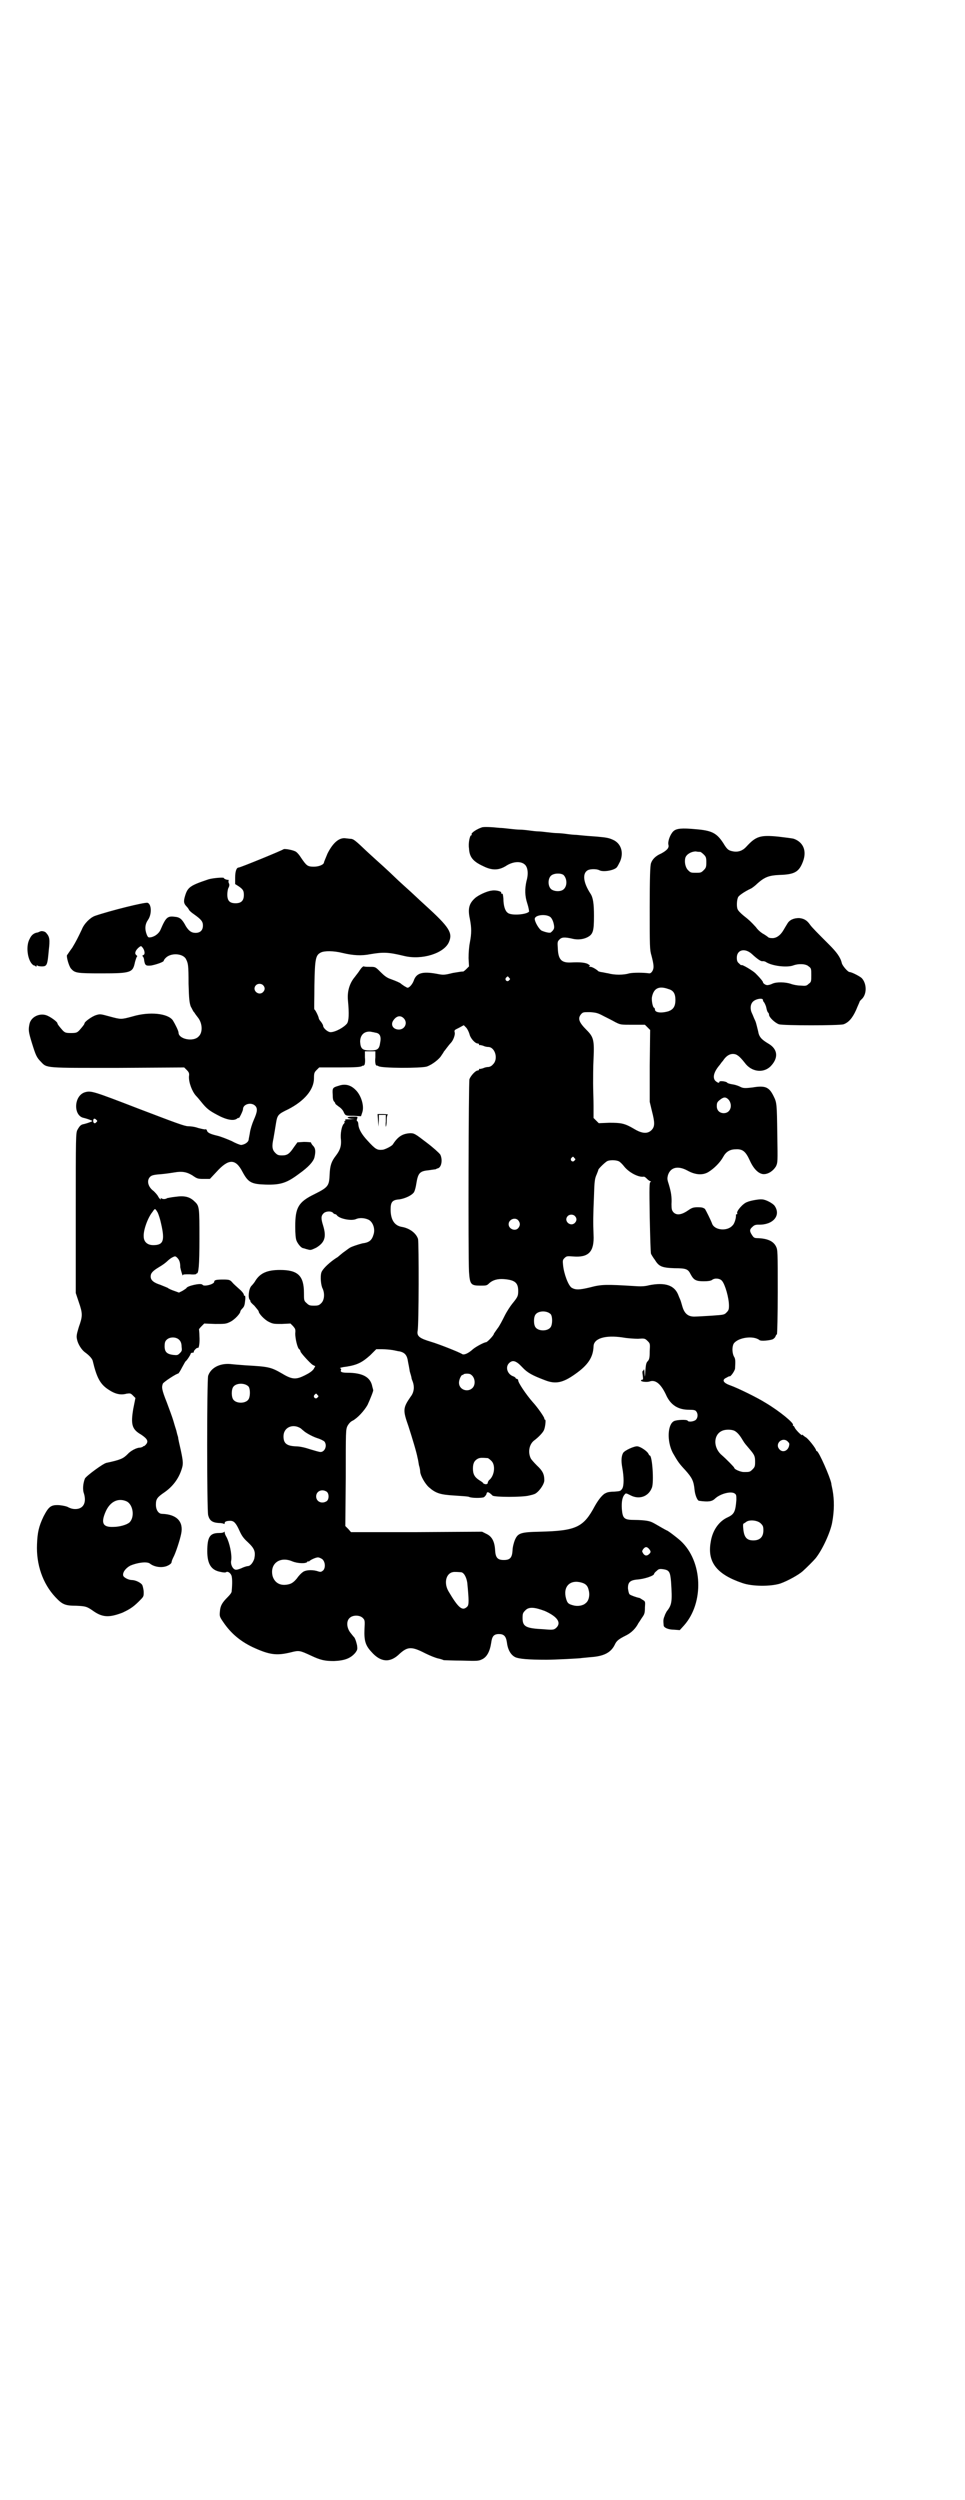 <?xml version="1.0" standalone="no"?>
<!DOCTYPE svg PUBLIC "-//W3C//DTD SVG 20010904//EN"
 "http://www.w3.org/TR/2001/REC-SVG-20010904/DTD/svg10.dtd">
<svg version="1.0" xmlns="http://www.w3.org/2000/svg"
 width="1108pt" height="2870pt" viewBox="0 0 1108 2870"
 preserveAspectRatio="xMidYMid meet">
<g transform="translate(0,2870) scale(0.5,-0.5)"
fill="#000000" stroke="none">
<path d="M1106 3840 c-12 -4 -25 -13 -23 -16 1 -1 0 -2 -1 -2 -3 0 -7 -18 -5
-30 1 -20 9 -30 33 -41 20 -10 36 -10 54 2 15 9 32 10 41 2 7 -6 9 -21 4 -38
-4 -18 -4 -34 2 -52 3 -9 4 -17 4 -18 -5 -7 -41 -10 -49 -3 -6 4 -10 16 -10
33 -1 8 -1 11 -3 11 -2 0 -3 1 -2 2 2 3 -13 7 -22 5 -11 -1 -32 -11 -39 -18
-13 -12 -16 -24 -11 -47 4 -21 4 -33 0 -54 -2 -10 -3 -24 -3 -36 l1 -19 -6 -6
c-4 -4 -7 -6 -8 -6 0 1 -10 -1 -23 -3 -20 -5 -22 -5 -37 -2 -33 6 -47 2 -53
-16 -3 -8 -10 -16 -14 -16 -2 0 -13 7 -16 10 -1 1 -9 5 -23 10 -9 3 -15 8 -23
16 -12 12 -12 12 -24 12 -6 0 -13 0 -14 1 -2 1 -6 -3 -10 -9 -3 -5 -9 -12 -11
-15 -12 -14 -18 -33 -16 -54 3 -31 2 -47 -2 -53 -7 -9 -27 -20 -38 -20 -6 0
-17 9 -17 15 0 1 -2 5 -5 9 -3 3 -5 7 -5 8 0 3 -8 20 -10 20 -1 0 0 25 0 55 1
63 3 70 15 76 8 4 29 4 49 -1 25 -6 44 -7 64 -3 30 5 41 5 78 -4 41 -10 92 6
103 32 9 21 1 34 -54 84 -21 19 -21 20 -50 46 -19 17 -24 23 -46 43 -8 7 -22
20 -32 29 -10 9 -22 21 -28 26 -7 6 -11 9 -16 9 -3 0 -8 1 -10 1 -15 3 -30 -9
-43 -35 -4 -10 -8 -19 -8 -20 0 -5 -11 -10 -23 -10 -15 0 -17 2 -30 21 -3 5
-8 11 -11 13 -5 4 -27 8 -29 6 -4 -3 -99 -42 -103 -42 -5 0 -8 -9 -8 -23 l0
-15 8 -5 c10 -7 12 -10 12 -20 0 -13 -6 -19 -19 -19 -14 0 -19 6 -19 20 0 5 1
13 3 16 2 4 2 7 1 9 -1 2 -2 5 -1 6 0 2 0 3 -1 3 -2 -1 -10 2 -10 4 0 2 -25 0
-35 -3 -42 -14 -48 -18 -54 -38 -4 -13 -3 -18 4 -25 3 -3 5 -7 5 -7 0 -1 5 -6
11 -10 17 -12 21 -17 21 -26 0 -11 -6 -17 -17 -17 -9 0 -15 4 -22 15 -9 17
-14 21 -26 22 -16 2 -20 -1 -32 -29 -3 -8 -12 -16 -22 -18 -6 -1 -7 -1 -10 6
-5 13 -4 24 3 34 9 13 8 36 -1 39 -6 2 -86 -18 -121 -30 -11 -4 -25 -18 -30
-31 -9 -19 -13 -27 -22 -42 -6 -8 -11 -16 -12 -17 -2 -3 4 -25 9 -31 9 -10 12
-11 70 -11 69 0 72 2 77 26 2 7 4 13 5 13 1 0 0 1 -2 3 -4 3 -3 9 4 16 7 6 7
6 12 -1 4 -7 4 -14 0 -15 -2 -1 -3 -2 -1 -3 1 -1 3 -5 3 -9 2 -12 4 -13 16
-12 11 2 29 8 29 11 0 1 2 4 4 6 12 13 40 11 47 -2 5 -10 6 -13 6 -57 1 -36 2
-43 5 -52 3 -5 5 -10 6 -11 0 -1 2 -2 3 -4 1 -2 5 -7 8 -11 10 -13 11 -34 1
-43 -12 -13 -46 -6 -46 9 0 4 -8 20 -13 28 -11 16 -53 21 -93 9 -26 -7 -26 -7
-52 0 -22 6 -22 6 -32 3 -9 -3 -26 -15 -26 -19 0 -2 -5 -8 -12 -16 -5 -5 -7
-6 -19 -6 -12 0 -14 1 -19 6 -7 8 -12 14 -12 16 0 4 -17 16 -26 19 -16 5 -34
-4 -38 -19 -3 -14 -3 -18 5 -44 9 -29 11 -34 21 -44 14 -15 9 -14 178 -14
l151 1 6 -6 c5 -5 6 -8 5 -14 -1 -14 7 -35 16 -45 3 -3 8 -9 12 -14 12 -15 18
-20 37 -30 20 -11 38 -15 46 -8 1 1 3 2 3 1 0 -4 10 16 10 20 0 12 19 17 28 8
6 -6 5 -14 -3 -32 -4 -9 -8 -22 -9 -29 -1 -7 -3 -15 -3 -17 -1 -6 -9 -11 -17
-12 -3 0 -13 4 -22 9 -9 4 -24 10 -32 12 -17 4 -24 7 -25 13 -1 1 -2 3 -3 2
-1 -1 -9 1 -17 3 -8 3 -18 4 -23 4 -8 0 -29 8 -113 40 -106 41 -110 42 -124
38 -26 -8 -27 -55 -2 -59 8 -2 19 -6 19 -7 0 -1 -11 -5 -19 -7 -7 -1 -10 -4
-15 -13 -4 -7 -4 -15 -4 -191 l0 -184 7 -21 c9 -26 9 -32 0 -57 -5 -17 -6 -21
-4 -29 2 -10 10 -23 18 -29 10 -7 17 -15 18 -20 9 -38 17 -53 35 -65 16 -11
29 -14 43 -10 8 1 9 1 14 -4 l6 -6 -5 -25 c-6 -36 -3 -47 18 -59 15 -10 18
-16 10 -24 -2 -2 -4 -3 -4 -3 0 1 -1 1 -2 -1 -2 -1 -5 -2 -7 -2 -7 0 -21 -7
-28 -15 -10 -10 -16 -13 -49 -20 -8 -2 -46 -30 -49 -36 -4 -10 -6 -25 -2 -35
6 -21 -2 -35 -20 -35 -7 0 -12 2 -16 4 -3 2 -11 4 -21 5 -19 1 -24 -3 -36 -26
-11 -23 -14 -37 -15 -64 -2 -46 13 -90 42 -121 16 -17 22 -20 48 -20 23 -1 25
-2 42 -14 20 -13 35 -13 64 -2 15 7 24 12 38 26 11 11 11 11 11 21 0 6 -2 13
-3 16 -3 6 -16 12 -24 12 -8 0 -19 6 -20 10 -2 7 5 17 16 23 16 7 38 10 45 5
11 -9 31 -11 43 -4 4 2 7 5 7 7 0 2 2 7 4 11 5 9 15 39 18 54 6 28 -10 45 -44
46 -8 0 -14 9 -14 21 0 13 3 17 19 28 19 13 33 31 40 53 4 12 4 17 -2 45 -3
13 -6 26 -6 29 -1 3 -3 10 -4 15 -2 6 -5 16 -7 23 -2 7 -9 26 -15 42 -12 30
-12 35 -9 43 2 4 31 23 35 23 1 0 5 6 9 14 4 7 7 13 8 14 4 3 12 16 12 18 0 1
2 2 4 2 2 0 4 1 3 2 -1 2 8 11 9 9 3 -2 5 12 4 27 0 8 -1 15 -1 16 0 0 2 3 6
7 l6 6 25 -1 c23 0 25 0 35 5 10 5 23 19 23 24 0 1 2 4 5 7 4 4 5 8 6 18 1 7
0 12 -1 11 -1 -1 -2 0 -2 2 0 2 -3 6 -7 10 -12 11 -16 14 -21 20 -4 4 -6 5
-19 5 -16 0 -21 -1 -21 -5 0 -6 -24 -12 -27 -7 -3 5 -37 -3 -37 -8 0 0 -4 -3
-9 -6 l-8 -4 -11 4 c-6 2 -13 5 -15 7 -2 1 -10 4 -17 7 -16 5 -22 11 -22 19 0
8 5 13 20 22 7 4 15 10 18 13 3 3 8 7 12 9 6 3 7 3 11 -1 5 -5 7 -11 7 -22 1
-6 6 -23 6 -18 0 2 4 2 16 2 9 -1 15 0 15 1 -1 0 0 1 1 1 4 0 6 17 6 80 0 71
0 75 -11 85 -11 11 -23 14 -44 11 -10 -1 -18 -3 -19 -3 -4 -3 -11 -3 -14 0 -2
1 -2 1 -1 0 1 -2 0 -3 0 -3 -1 0 -4 3 -6 7 -2 4 -7 9 -10 12 -14 10 -17 26 -7
34 4 3 11 4 25 5 11 1 24 3 30 4 17 3 28 1 41 -7 10 -7 12 -8 25 -8 l15 0 15
16 c28 31 44 31 60 0 13 -24 20 -28 53 -29 35 -1 49 4 77 25 21 15 32 27 35
37 3 13 3 21 -3 27 -3 3 -5 7 -5 8 0 0 -7 1 -16 1 l-15 -1 -8 -11 c-10 -15
-15 -19 -27 -19 -9 0 -11 1 -16 6 -7 7 -8 15 -4 33 2 12 3 17 6 36 3 18 5 20
28 31 37 19 59 45 59 71 0 12 1 14 6 19 l6 6 47 0 c37 0 48 1 51 3 2 1 3 2 3
1 0 -1 1 0 3 2 1 2 2 8 1 17 l0 14 12 0 12 0 0 -14 c-1 -9 0 -15 1 -17 2 -2 3
-3 3 -2 0 1 1 0 3 -1 6 -5 98 -5 111 -1 12 4 29 17 34 26 2 3 5 7 5 8 1 1 4 5
7 9 3 4 7 9 9 11 6 6 11 20 9 25 -1 5 0 5 10 10 l11 6 5 -5 c3 -3 6 -9 8 -15
2 -10 13 -22 19 -22 2 0 3 -1 3 -2 0 -2 1 -2 1 -2 1 1 4 0 8 -1 4 -2 9 -3 12
-3 16 0 24 -28 11 -40 -3 -4 -8 -6 -11 -6 -3 0 -8 -1 -12 -3 -4 -1 -7 -2 -8
-1 0 0 -1 0 -1 -2 0 -1 -1 -2 -3 -2 -5 0 -16 -12 -19 -20 -2 -8 -3 -401 -1
-442 2 -29 4 -32 26 -32 14 0 15 0 21 6 8 7 19 10 33 9 25 -2 33 -8 33 -27 0
-12 -1 -14 -14 -30 -4 -5 -12 -17 -17 -27 -5 -10 -12 -24 -17 -30 -4 -6 -8
-11 -8 -12 0 -3 -15 -19 -18 -19 -4 0 -23 -10 -30 -16 -11 -10 -21 -14 -25
-11 -6 4 -51 22 -71 28 -27 8 -33 13 -31 25 3 13 3 202 1 211 -4 13 -19 25
-38 28 -16 3 -25 16 -25 40 0 17 4 22 20 23 13 2 29 9 34 17 2 4 4 12 5 19 4
25 8 29 29 31 7 1 13 2 15 2 2 1 4 2 4 2 10 1 13 20 7 32 -3 4 -16 16 -32 28
-26 20 -28 21 -37 21 -17 -1 -28 -7 -40 -26 -3 -4 -17 -11 -23 -12 -13 -1 -16
0 -36 22 -12 13 -19 25 -20 35 0 4 -1 8 -3 9 -1 0 -1 2 0 5 2 5 2 5 -10 5 -14
0 -16 -3 -3 -5 l8 0 -9 -1 c-14 0 -14 0 -13 -2 1 -1 0 -2 -1 -2 -1 0 -2 -1 -1
-2 1 -1 0 -3 -2 -5 -4 -4 -8 -22 -6 -36 1 -15 -2 -24 -12 -37 -10 -13 -13 -22
-14 -42 -1 -27 -3 -30 -35 -46 -37 -18 -44 -31 -44 -74 0 -18 1 -28 3 -33 3
-7 10 -16 15 -17 2 0 6 -2 11 -3 7 -2 8 -1 19 4 20 12 24 25 16 51 -5 16 -5
22 1 28 5 5 17 6 22 1 1 -2 4 -3 5 -3 1 0 3 -1 4 -3 7 -8 34 -13 44 -8 7 3 19
3 29 -2 9 -5 15 -20 11 -33 -4 -14 -10 -19 -26 -21 -8 -2 -27 -8 -30 -11 -2
-1 -8 -6 -14 -10 -6 -5 -11 -9 -12 -10 -1 -1 -5 -3 -9 -6 -14 -10 -27 -23 -29
-30 -3 -9 -1 -30 3 -37 5 -11 4 -26 -3 -33 -5 -5 -7 -6 -17 -6 -10 0 -12 1
-17 6 -6 5 -6 7 -6 23 0 40 -14 53 -55 53 -29 0 -45 -7 -56 -24 -2 -4 -7 -10
-10 -13 -6 -7 -8 -28 -3 -32 1 -2 2 -3 1 -3 -1 0 3 -5 9 -10 5 -6 10 -12 10
-13 0 -5 13 -19 23 -24 10 -5 12 -5 30 -5 l20 1 6 -6 c5 -6 6 -7 5 -17 0 -12
5 -33 9 -36 2 -1 3 -4 3 -5 0 -3 22 -27 28 -31 l6 -3 -4 -7 c-4 -5 -10 -9 -20
-14 -20 -10 -29 -10 -52 4 -26 15 -31 16 -84 19 -12 1 -27 2 -35 3 -25 2 -45
-9 -51 -27 -3 -12 -3 -306 0 -320 3 -12 9 -17 24 -18 6 0 11 -1 12 -2 1 -1 2
0 2 2 0 3 4 5 13 5 8 0 13 -5 21 -23 5 -11 9 -17 19 -26 16 -15 18 -22 15 -38
-3 -9 -9 -17 -15 -17 -2 0 -9 -2 -15 -5 -10 -4 -13 -4 -16 -2 -5 3 -9 13 -7
20 2 14 -4 41 -11 54 -2 3 -4 8 -4 10 0 2 -1 3 -1 2 -1 -2 -5 -3 -12 -3 -21 0
-27 -9 -27 -42 0 -29 9 -43 29 -47 8 -2 13 -2 14 -1 4 3 11 -2 13 -9 1 -5 2
-14 0 -35 0 -3 -4 -8 -9 -13 -13 -13 -17 -20 -18 -33 -1 -11 -1 -12 8 -25 17
-25 38 -43 67 -57 39 -18 55 -20 88 -12 19 5 21 4 45 -7 23 -11 33 -13 54 -13
24 1 38 6 49 19 5 7 5 8 4 17 -2 9 -5 18 -8 20 -1 1 -4 5 -8 10 -8 11 -9 26
-1 33 7 7 23 7 30 0 5 -5 5 -6 4 -26 -1 -26 2 -37 16 -52 21 -24 43 -26 65 -4
18 16 27 17 58 1 12 -6 25 -11 30 -12 5 -1 11 -3 13 -4 2 0 21 -1 42 -1 35 -1
38 -1 46 3 11 5 18 18 21 38 2 15 6 20 18 20 11 0 16 -5 18 -19 2 -17 9 -29
19 -34 8 -4 30 -6 72 -6 18 0 79 3 81 4 1 0 10 1 21 2 29 2 46 10 55 29 4 9
10 13 26 21 12 6 22 16 28 28 3 4 7 11 10 15 4 6 5 9 5 21 1 14 1 14 -6 18 -3
2 -6 4 -7 4 -6 1 -20 6 -22 8 -2 2 -3 7 -4 14 0 13 4 18 19 20 19 1 41 9 41
13 0 1 2 4 6 7 4 4 6 5 14 4 15 -2 17 -6 19 -29 3 -46 2 -53 -10 -68 -1 -2 -4
-7 -5 -11 -3 -7 -3 -10 -2 -21 0 -5 10 -10 24 -10 l13 -1 10 11 c46 52 43 147
-8 194 -10 9 -30 24 -32 24 0 0 -6 3 -11 6 -21 12 -23 14 -34 16 -5 1 -18 2
-28 2 -25 0 -28 3 -30 25 -1 17 1 28 7 34 2 3 4 2 12 -2 20 -11 42 -4 50 17 5
12 1 74 -5 74 -1 0 -2 2 -3 4 -2 5 -17 16 -25 17 -7 1 -29 -9 -33 -15 -4 -7
-5 -18 -2 -34 4 -22 4 -41 0 -48 -4 -6 -5 -6 -18 -7 -8 0 -16 -1 -19 -3 -7 -2
-17 -14 -26 -30 -26 -49 -43 -57 -126 -59 -45 -1 -51 -3 -58 -20 -2 -5 -5 -16
-5 -23 -1 -17 -6 -22 -20 -22 -14 0 -19 5 -20 22 -1 20 -7 32 -20 38 l-10 5
-150 -1 -151 0 -6 7 -7 7 1 111 c0 109 0 110 4 119 3 5 7 10 12 12 11 6 26 22
34 36 6 13 14 33 13 34 0 1 -1 4 -2 8 -4 22 -22 32 -58 32 -12 0 -16 2 -14 6
1 3 0 4 -2 4 -2 1 5 3 15 4 25 4 36 10 54 26 l14 14 14 0 c7 0 18 -1 24 -2 6
-1 13 -3 16 -3 12 -3 17 -9 19 -24 1 -5 3 -15 4 -22 2 -7 4 -13 4 -15 0 -2 2
-6 3 -9 4 -11 3 -24 -5 -34 -18 -26 -18 -31 -5 -68 9 -28 19 -61 21 -73 1 -3
2 -10 3 -16 2 -6 3 -13 3 -16 1 -9 11 -27 20 -35 16 -14 26 -17 59 -19 16 -1
31 -2 33 -3 5 -3 28 -3 34 -1 3 2 5 5 6 7 1 7 5 6 14 -3 4 -4 69 -4 84 0 4 1
9 2 11 3 9 2 24 22 24 32 0 14 -4 22 -17 34 -7 7 -13 14 -14 16 -7 14 -4 32 7
41 11 8 21 19 23 24 3 6 5 24 3 24 -1 0 -2 1 -2 3 0 3 -15 25 -27 38 -14 16
-34 45 -33 50 0 1 -2 3 -3 3 -2 0 -3 1 -3 2 0 1 -3 3 -6 4 -13 5 -18 21 -9 30
8 8 16 6 30 -9 12 -13 23 -19 52 -30 25 -10 42 -6 70 14 30 21 41 39 42 63 0
19 27 27 67 21 11 -2 27 -3 35 -3 15 1 16 1 22 -5 6 -6 6 -6 5 -24 0 -15 -1
-19 -5 -23 -3 -3 -4 -8 -5 -22 -1 -16 -1 -16 -2 -5 0 7 -1 10 -1 9 -1 -2 -2
-4 -3 -4 -1 0 -1 -4 0 -10 1 -8 1 -10 -1 -10 -2 0 -3 -1 -3 -2 0 -3 15 -4 20
-2 14 5 27 -7 39 -34 10 -20 26 -31 51 -31 12 0 15 -1 17 -4 4 -5 4 -14 -1
-19 -4 -4 -17 -6 -19 -2 -2 3 -25 2 -31 -1 -15 -7 -17 -46 -3 -73 12 -21 15
-25 29 -40 15 -17 19 -24 21 -45 1 -11 6 -24 10 -25 21 -3 30 -2 37 5 13 12
39 18 46 11 3 -2 3 -5 3 -14 -2 -27 -5 -33 -20 -40 -20 -9 -35 -30 -39 -57 -8
-46 14 -74 73 -94 23 -8 65 -8 87 -1 17 6 42 20 51 28 9 8 25 24 30 30 16 20
34 60 38 82 5 27 5 52 1 74 -1 6 -3 13 -3 16 -3 15 -28 72 -33 74 -1 0 -2 1
-2 2 0 4 -19 28 -24 30 -3 2 -6 4 -6 5 -1 1 -2 1 -2 0 0 -3 -15 12 -17 17 -1
2 -2 4 -3 4 -1 0 -2 1 -1 2 3 4 -31 32 -63 51 -19 12 -64 34 -81 40 -17 6 -20
13 -8 18 3 2 6 3 6 3 2 -3 13 13 13 18 1 18 1 22 -3 28 -4 9 -4 22 0 29 10 14
45 19 59 8 3 -3 24 -1 31 2 3 2 6 5 6 7 1 2 2 4 3 4 1 0 2 44 2 97 0 94 0 97
-4 105 -6 12 -19 18 -41 19 -9 0 -10 1 -14 7 -6 9 -6 13 1 19 4 4 7 5 14 5 33
-1 52 21 37 43 -4 6 -21 15 -29 15 -6 1 -28 -3 -34 -6 -10 -3 -26 -22 -23 -26
1 -1 0 -2 -1 -2 -1 0 -2 -1 -2 -1 1 -6 -3 -21 -8 -25 -12 -14 -42 -11 -47 5
-3 8 -13 28 -16 33 -4 3 -7 4 -16 4 -11 0 -14 -1 -24 -8 -15 -10 -26 -11 -33
-3 -3 4 -4 6 -4 18 1 17 -1 28 -6 45 -4 12 -4 14 -2 22 6 18 23 22 45 10 18
-10 35 -11 48 -3 13 8 27 22 34 35 6 11 15 17 28 17 16 1 23 -4 33 -26 9 -20
21 -31 32 -31 11 0 22 8 28 18 4 9 4 9 3 72 -1 73 -1 74 -9 90 -10 20 -19 24
-48 19 -17 -2 -22 -2 -29 2 -2 1 -9 4 -16 5 -7 1 -13 3 -13 4 -2 3 -18 5 -18
2 0 -4 -5 -2 -10 3 -6 8 -2 21 11 36 2 3 5 7 7 9 7 11 15 16 23 16 9 0 15 -5
27 -20 15 -21 42 -25 59 -9 19 19 18 40 -5 53 -15 9 -21 15 -23 28 -5 20 -5
21 -8 27 -2 4 -4 10 -6 14 -5 10 -4 21 2 27 7 7 23 9 23 4 0 -2 1 -4 3 -6 1
-2 4 -7 5 -13 1 -5 3 -10 4 -10 1 -1 2 -3 2 -5 0 -6 14 -19 23 -22 12 -3 136
-3 148 0 11 4 20 13 29 33 4 10 8 18 8 19 0 1 2 3 4 5 13 11 13 36 1 49 -4 4
-23 14 -28 14 -4 0 -17 15 -18 21 -3 13 -12 25 -29 42 -26 26 -40 40 -44 46
-7 10 -14 14 -25 15 -12 0 -22 -4 -27 -13 -2 -3 -6 -10 -9 -15 -7 -12 -17 -19
-27 -18 -4 0 -7 1 -8 2 -1 1 -5 4 -10 7 -6 3 -14 10 -18 16 -12 13 -15 16 -29
27 -6 5 -12 11 -13 14 -3 6 -2 22 1 28 2 4 15 13 30 20 2 1 9 6 15 12 16 14
26 18 50 19 35 1 45 7 54 31 9 24 1 44 -21 52 -3 1 -19 3 -36 5 -41 4 -51 1
-73 -23 -8 -9 -18 -13 -30 -11 -11 2 -14 4 -23 19 -15 23 -26 29 -63 32 -32 3
-45 2 -52 -5 -7 -7 -13 -23 -11 -31 2 -7 -4 -13 -17 -20 -12 -5 -20 -13 -23
-22 -2 -5 -3 -34 -3 -102 0 -89 0 -97 4 -110 6 -23 6 -29 2 -36 -2 -3 -4 -5
-7 -5 -13 2 -37 2 -46 0 -13 -4 -34 -4 -48 0 -7 1 -14 3 -17 3 -3 1 -5 1 -6 2
-4 4 -14 10 -18 10 -4 0 -4 1 -2 2 2 1 0 2 -5 5 -7 3 -18 4 -38 3 -21 -1 -29
6 -30 32 -1 15 -1 16 4 21 5 5 11 6 32 1 10 -2 21 -1 30 3 15 7 17 14 17 50 0
28 -2 42 -8 51 -17 26 -19 47 -6 54 6 3 20 3 26 0 8 -5 33 -1 40 6 2 2 5 8 8
14 9 21 2 42 -17 50 -9 4 -14 5 -36 7 -15 1 -28 2 -47 4 -5 0 -15 1 -22 2 -7
1 -17 2 -22 2 -5 0 -15 1 -23 2 -8 1 -17 2 -21 2 -4 0 -13 1 -20 2 -7 1 -17 2
-22 2 -5 0 -16 1 -24 2 -8 1 -18 2 -22 2 -19 2 -38 3 -42 1z m502 -56 c1 0 5
-3 8 -6 5 -5 6 -7 6 -18 0 -11 -1 -13 -6 -18 -6 -6 -7 -6 -18 -6 -11 0 -12 0
-18 6 -6 6 -9 19 -6 29 3 8 14 14 24 14 4 -1 8 -1 10 -1z m-314 -53 c9 -9 9
-27 -1 -34 -7 -5 -22 -4 -28 2 -7 7 -7 23 0 30 6 6 22 7 29 2z m-31 -96 c3 -2
6 -7 8 -14 3 -12 2 -15 -6 -22 -3 -2 -14 1 -21 4 -6 3 -16 20 -16 27 0 9 24
12 35 5z m463 -85 c14 -13 22 -18 25 -17 2 0 5 0 8 -2 14 -9 47 -13 62 -8 13
5 30 4 36 -2 6 -4 6 -6 6 -20 0 -14 0 -16 -6 -20 -5 -5 -7 -5 -19 -4 -7 0 -17
2 -22 4 -12 4 -33 5 -43 0 -4 -2 -9 -3 -11 -3 -4 0 -10 4 -10 7 0 1 -4 7 -16
19 -5 6 -32 22 -33 20 -1 -1 -3 1 -6 4 -4 3 -5 7 -5 13 0 18 18 23 34 9z
m-557 -55 c3 -3 3 -3 0 -6 -4 -5 -11 1 -7 6 4 4 4 4 7 0z m-565 -17 c5 -5 5
-11 0 -16 -10 -10 -27 5 -16 16 4 4 12 4 16 0z m931 -9 c11 -3 16 -10 16 -25
0 -15 -5 -22 -16 -26 -17 -5 -31 -3 -31 4 0 2 -1 4 -2 4 -3 1 -6 16 -5 24 4
21 16 27 38 19z m-149 -62 c8 -4 20 -10 27 -14 12 -6 12 -6 40 -6 l28 0 6 -6
6 -6 -1 -83 0 -82 5 -21 c7 -27 7 -36 -1 -44 -9 -9 -22 -8 -40 3 -22 13 -30
14 -57 14 l-24 -1 -6 6 -6 6 0 28 c0 15 -1 38 -1 51 0 13 0 38 1 57 2 43 0 50
-16 66 -18 18 -21 27 -12 37 4 4 5 4 20 4 14 -1 18 -2 31 -9z m-459 -5 c10
-10 3 -26 -11 -26 -12 0 -19 9 -14 19 7 12 17 15 25 7z m-66 -33 c11 -1 15 -8
12 -23 -2 -15 -6 -18 -23 -18 -18 0 -22 4 -23 20 0 16 10 25 25 23 3 -1 7 -1
9 -2z m813 -155 c9 -13 3 -30 -12 -30 -9 0 -16 6 -16 16 0 8 1 10 9 16 8 6 13
5 19 -2z m-1453 -45 c3 -3 3 -3 0 -6 -3 -4 -7 -2 -7 3 0 6 3 7 7 3z m1098 -88
c3 -3 3 -3 0 -6 -4 -5 -11 1 -7 6 4 4 4 4 7 0z m103 -8 c3 -2 8 -7 11 -11 11
-14 32 -25 44 -24 2 1 5 -1 8 -4 2 -2 5 -5 8 -6 2 -1 3 -2 1 -2 -3 0 -3 -10
-2 -80 1 -45 2 -83 3 -85 1 -2 5 -9 9 -14 9 -15 16 -18 45 -19 27 0 31 -2 37
-14 7 -13 12 -16 30 -16 10 0 16 1 19 3 6 5 18 4 23 -2 7 -8 16 -39 16 -57 0
-9 -1 -11 -6 -16 -5 -5 -6 -5 -34 -7 -16 -1 -33 -2 -37 -2 -16 -1 -25 6 -30
23 -2 7 -4 14 -5 16 -1 2 -3 7 -5 12 -9 21 -30 28 -66 21 -11 -3 -21 -3 -34
-2 -65 4 -76 4 -102 -3 -25 -6 -33 -6 -42 -1 -8 5 -18 32 -20 52 -1 10 -1 12
3 16 5 5 6 5 20 4 36 -3 49 11 47 50 -1 27 -1 43 1 89 1 35 2 40 6 49 2 5 4
10 4 11 0 2 13 15 19 19 5 4 22 4 29 0z m-1060 -117 c2 -4 6 -16 8 -26 9 -39
5 -49 -18 -49 -14 0 -22 8 -22 20 -1 15 10 44 20 56 6 9 6 9 12 -1z m958 -8
c5 -5 5 -11 0 -16 -10 -10 -27 5 -16 16 4 4 12 4 16 0z m-130 -10 c5 -6 5 -12
0 -18 -7 -8 -22 -2 -22 9 0 11 15 17 22 9z m75 -216 c4 -6 4 -24 -1 -30 -7 -9
-27 -9 -34 0 -5 6 -5 24 0 30 7 9 27 9 35 0z m-853 -59 c3 -3 5 -8 5 -15 1 -9
1 -10 -4 -15 -5 -5 -6 -5 -16 -4 -14 2 -19 7 -19 20 0 7 1 11 4 14 7 8 23 8
30 0z m669 -79 c10 -6 12 -23 4 -31 -11 -11 -31 -4 -31 12 0 8 6 20 9 18 0 -1
1 -1 1 1 0 2 14 3 17 0z m-510 -28 c4 -6 4 -24 -1 -30 -7 -9 -27 -9 -34 0 -5
6 -5 24 0 30 7 9 27 9 35 0z m158 -19 c3 -3 3 -3 0 -6 -4 -5 -11 1 -7 6 4 4 4
4 7 0z m-38 -77 c3 -3 6 -5 7 -6 3 -3 18 -12 30 -16 7 -2 15 -6 17 -8 7 -9 1
-24 -9 -24 -3 0 -13 3 -23 6 -12 4 -24 7 -34 7 -21 1 -28 7 -28 23 0 21 22 30
40 18z m995 -5 c6 -3 12 -9 19 -21 6 -10 7 -10 16 -21 12 -14 13 -17 13 -30 0
-10 -1 -12 -6 -17 -6 -6 -7 -6 -20 -6 -7 0 -22 6 -22 10 0 1 -16 18 -31 31
-18 18 -16 46 4 54 7 3 20 3 27 0z m123 -25 c4 -4 4 -5 3 -10 -3 -12 -15 -16
-22 -8 -12 13 7 30 19 18z m-689 -38 c1 0 5 -3 8 -6 10 -9 8 -32 -3 -43 -3 -2
-5 -6 -5 -8 0 -2 -2 -3 -5 -3 -3 1 -5 1 -5 2 0 1 -4 4 -9 7 -11 7 -15 14 -15
27 0 13 4 19 12 23 5 2 8 2 22 1z m-370 -77 c6 -4 6 -18 0 -22 -11 -7 -24 -1
-24 11 0 12 13 18 24 11z m-460 -22 c16 -7 20 -37 7 -49 -6 -5 -22 -10 -37
-10 -24 -1 -29 9 -17 36 10 22 28 31 47 23z m1457 -51 c5 -5 6 -7 6 -16 0 -15
-8 -23 -23 -23 -15 0 -21 7 -23 25 -1 9 -1 13 1 14 1 0 3 2 5 3 6 6 26 5 34
-3z m-257 -58 c5 -6 5 -8 1 -12 -5 -5 -10 -5 -14 1 -3 5 -3 5 0 10 5 6 8 6 13
1z m-750 -24 c7 -6 8 -20 2 -26 -5 -4 -6 -4 -15 -1 -12 3 -26 2 -32 -3 -3 -2
-9 -8 -13 -14 -9 -11 -15 -14 -27 -15 -15 -1 -25 7 -29 20 -7 29 17 46 45 34
12 -5 32 -6 35 -1 1 2 2 2 2 1 0 -1 1 -1 2 0 2 3 15 9 20 9 3 0 7 -2 10 -4z
m318 -30 c7 0 13 -11 15 -24 4 -41 4 -51 0 -55 -11 -11 -20 -4 -43 35 -10 17
-7 37 6 43 5 2 8 2 22 1z m278 -24 c10 -3 14 -8 16 -18 3 -11 0 -24 -7 -29 -6
-6 -19 -8 -29 -5 -11 3 -13 5 -16 15 -8 28 9 45 36 37z m-85 -65 c29 -13 39
-27 26 -39 -5 -4 -6 -5 -28 -3 -42 2 -49 6 -49 26 0 10 1 12 6 17 8 9 21 8 45
-1z"/>
<path d="M92 3601 c-1 0 -3 -1 -5 -2 -9 -1 -15 -6 -19 -15 -9 -16 -5 -47 6
-58 2 -2 4 -3 4 -3 0 1 1 0 3 -1 2 -2 3 -2 3 0 0 2 1 2 2 1 0 -1 5 -2 10 -2
12 0 13 3 16 37 3 25 2 31 -6 40 -3 4 -12 5 -14 3z"/>
<path d="M778 3247 c-14 -4 -15 -5 -14 -20 0 -9 1 -14 3 -16 2 -2 3 -4 3 -5 0
-1 4 -4 8 -7 5 -3 10 -9 11 -12 4 -9 5 -9 23 -9 l17 -1 3 9 c5 15 -3 40 -16
52 -11 11 -24 14 -38 9z"/>
<path d="M868 3168 l1 -15 1 14 0 13 8 0 8 0 0 -15 c-1 -8 0 -14 0 -12 1 1 2
8 2 14 0 8 1 13 3 14 1 0 -4 1 -11 1 l-13 0 1 -14z"/>
</g>
</svg>
